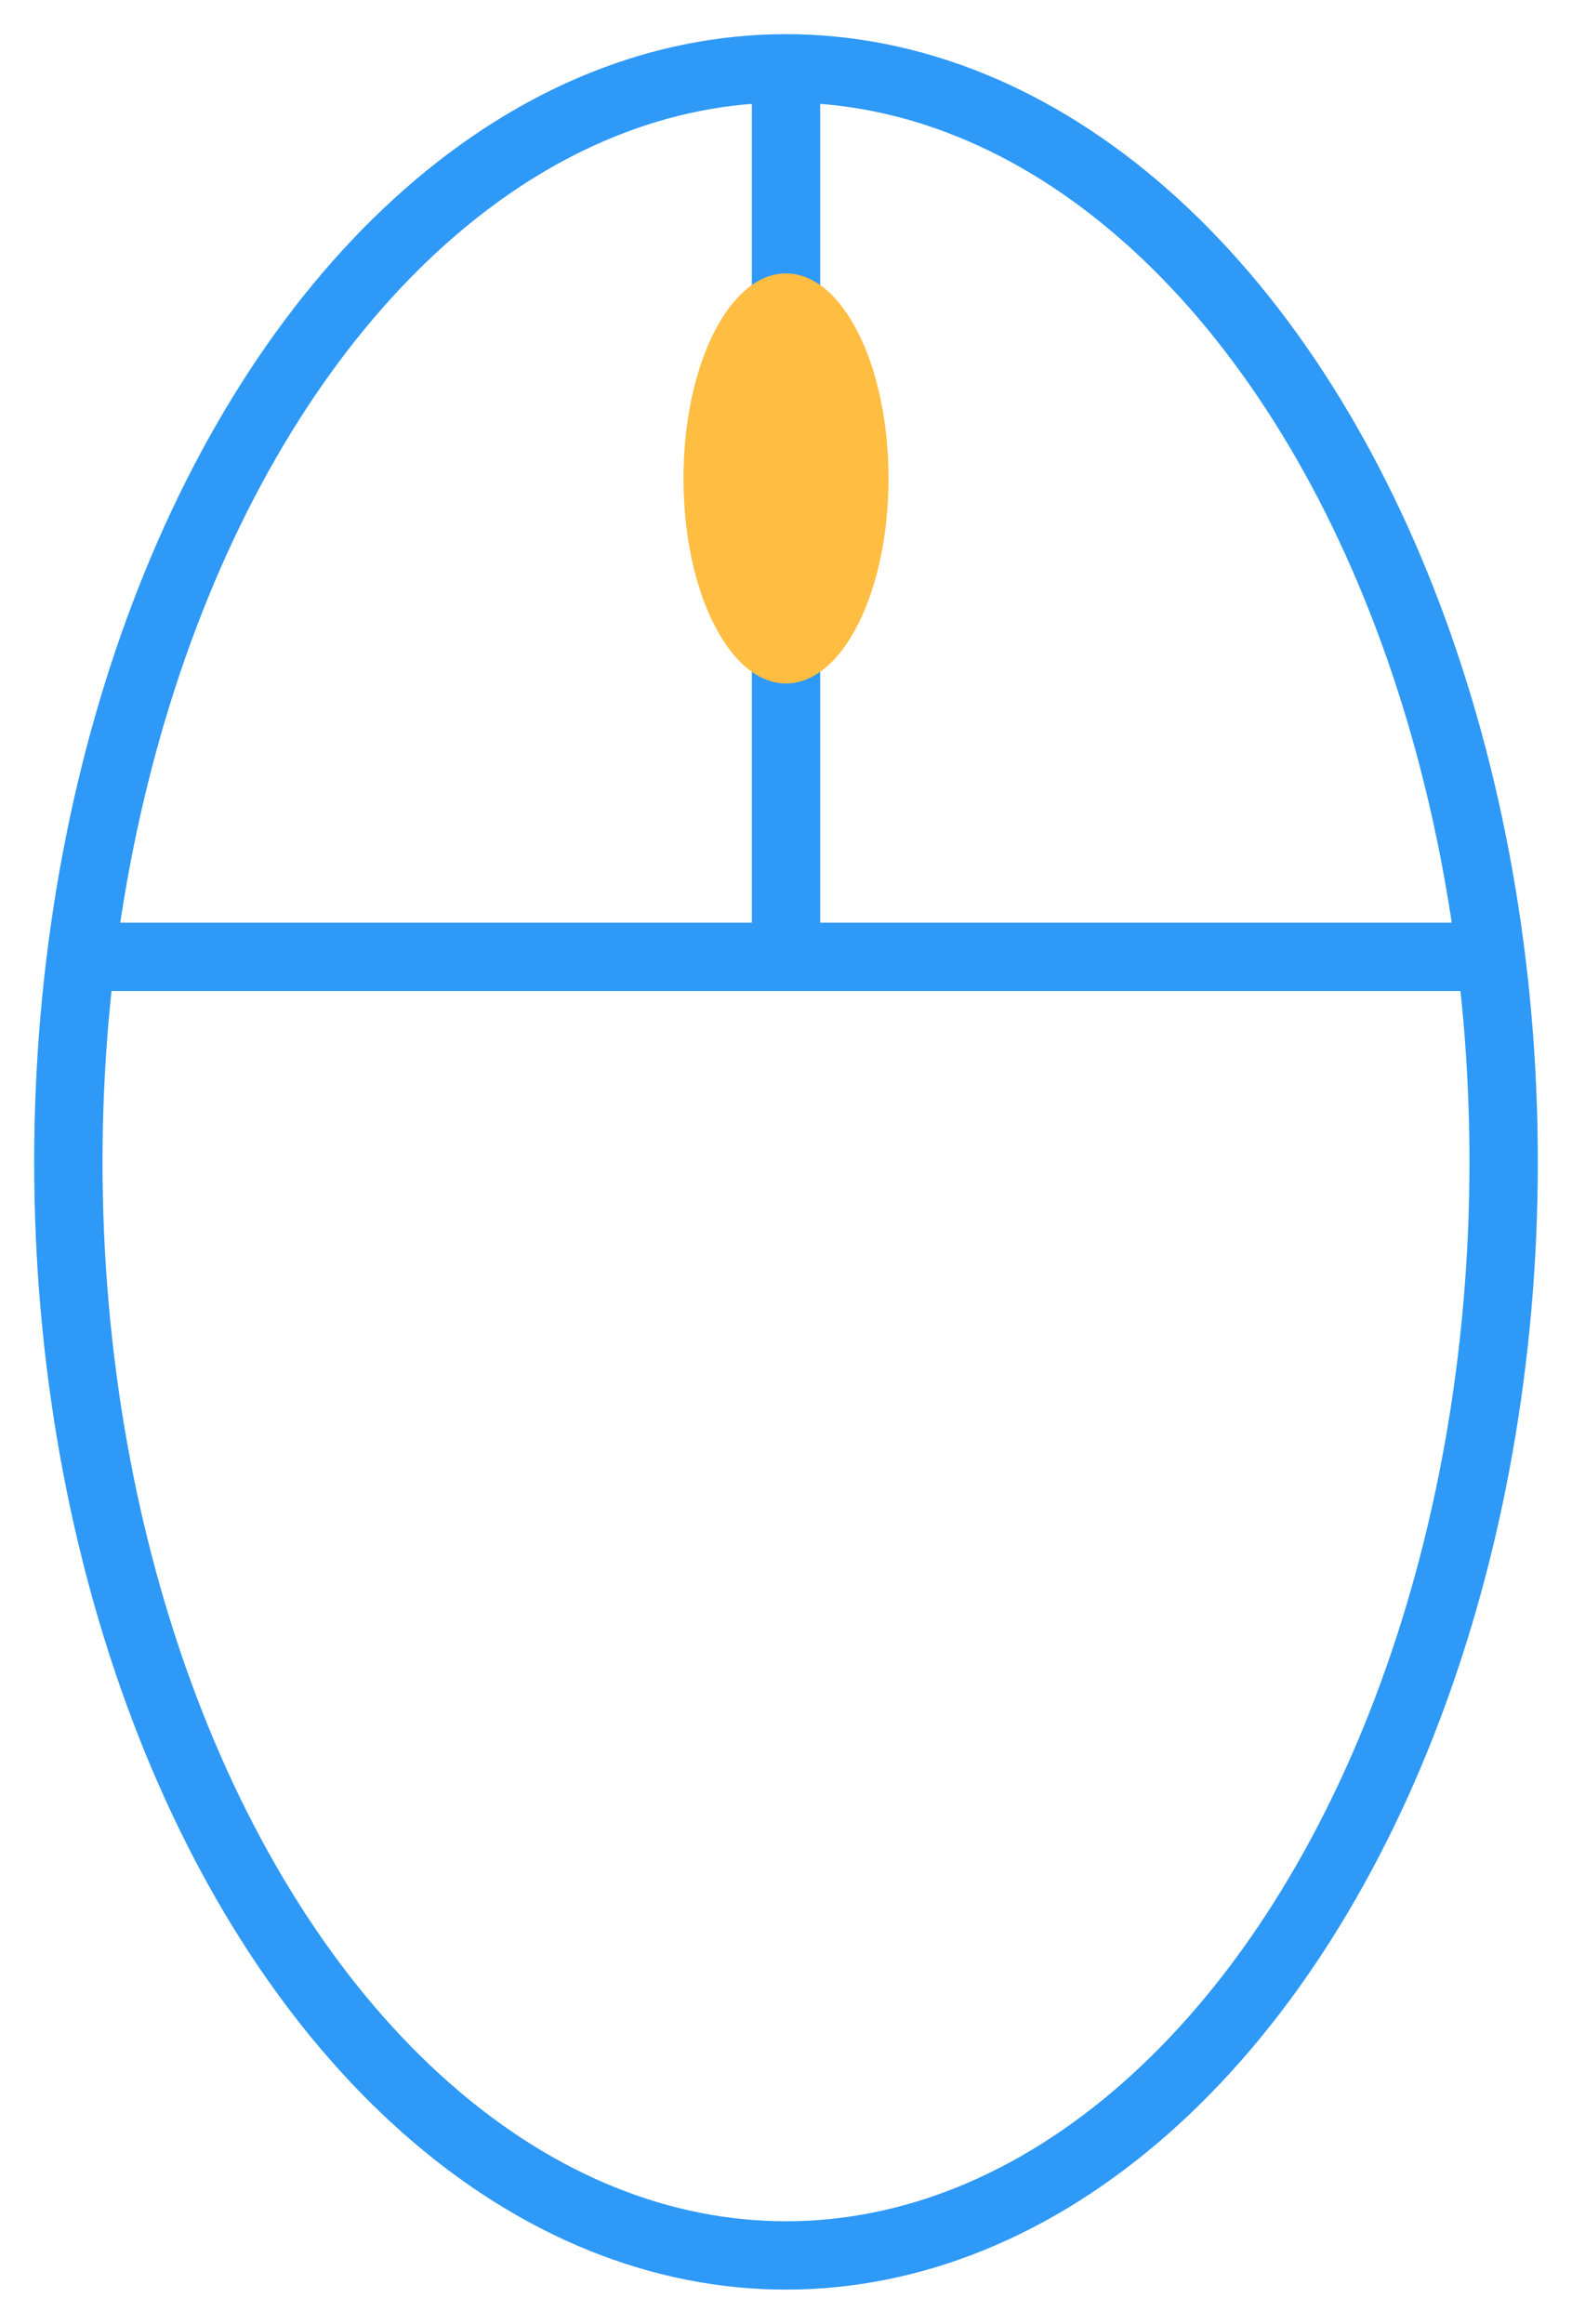 <?xml version="1.0" encoding="UTF-8"?>
<svg width="23px" height="34px" viewBox="0 0 23 34" version="1.1" xmlns="http://www.w3.org/2000/svg" xmlns:xlink="http://www.w3.org/1999/xlink">
    <!-- Generator: Sketch 47.1 (45422) - http://www.bohemiancoding.com/sketch -->
    <title>Group 13</title>
    <desc>Created with Sketch.</desc>
    <defs></defs>
    <g id="Page-1" stroke="none" stroke-width="1" fill="none" fill-rule="evenodd">
        <g id="Desktop-HD" transform="translate(-709, -660)">
            <g id="FistScreen" transform="translate(108, 47)">
                <g id="Group-13" transform="translate(602, 614)">
                    <path d="M10.5,0.325 L10.5,12.675" id="Line-2" stroke="#2E99F7" stroke-linecap="square"></path>
                    <ellipse id="Oval-7" fill="#FFBD42" cx="10.5" cy="6" rx="1.5" ry="3"></ellipse>
                    <path d="M0.339,13 L20.661,13" id="Line" stroke="#2E99F7" stroke-linecap="square"></path>
                    <ellipse id="Oval-2" stroke="#2E99F7" cx="10.5" cy="16" rx="10.5" ry="16"></ellipse>
                </g>
            </g>
        </g>
    </g>
</svg>